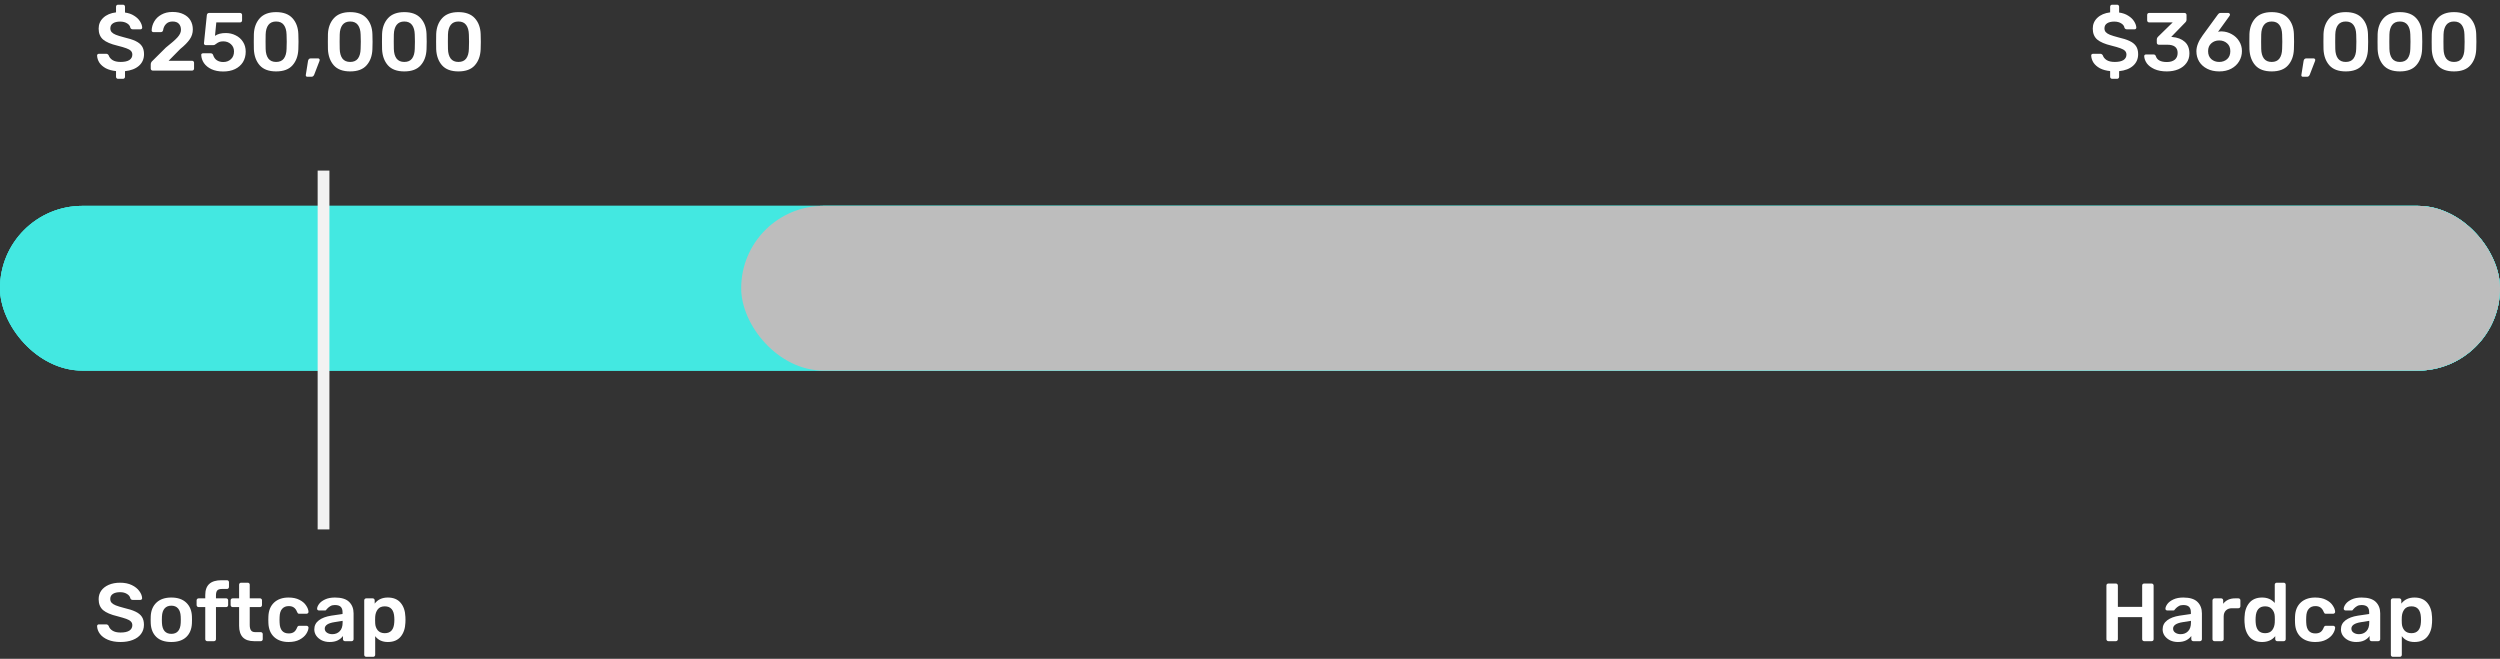 <svg width="425" height="112" viewBox="0 0 425 112" fill="none" xmlns="http://www.w3.org/2000/svg">
<rect x="0" y="0" width="425" height="112" fill="#333333" stroke="none"/>
<rect y="35" width="425" height="28" rx="14" fill="#43E8E1"/>
<rect y="35" width="425" height="28" rx="14" fill="#43E8E1"/>
<rect y="35" width="425" height="28" rx="14" fill="#43E8E1"/>
<rect x="126" y="35" width="299" height="28" rx="14" fill="#43E8E1"/>
<rect x="126" y="35" width="299" height="28" rx="14" fill="#43E8E1"/>
<rect x="126" y="35" width="299" height="28" rx="14" fill="#BDBDBD"/>
<rect x="54" y="29" width="2" height="61" fill="#F2F2F2"/>
<path d="M20.06 13.4C19.967 13.4 19.887 13.367 19.822 13.302C19.757 13.246 19.724 13.167 19.724 13.064V12.084C19.052 12.019 18.473 11.86 17.988 11.608C17.512 11.347 17.148 11.029 16.896 10.656C16.653 10.273 16.523 9.867 16.504 9.438C16.504 9.354 16.532 9.284 16.588 9.228C16.653 9.172 16.728 9.144 16.812 9.144H18.058C18.161 9.144 18.24 9.167 18.296 9.214C18.361 9.251 18.422 9.317 18.478 9.41C18.581 9.727 18.795 9.993 19.122 10.208C19.458 10.423 19.92 10.53 20.508 10.53C21.161 10.53 21.656 10.423 21.992 10.208C22.328 9.984 22.496 9.676 22.496 9.284C22.496 9.023 22.412 8.808 22.244 8.64C22.076 8.472 21.819 8.327 21.474 8.206C21.129 8.075 20.62 7.926 19.948 7.758C18.847 7.497 18.039 7.151 17.526 6.722C17.022 6.283 16.77 5.663 16.77 4.86C16.77 4.132 17.031 3.521 17.554 3.026C18.086 2.522 18.809 2.214 19.724 2.102V1.136C19.724 1.033 19.757 0.954 19.822 0.898C19.887 0.833 19.967 0.8 20.06 0.8H20.914C21.007 0.8 21.087 0.833 21.152 0.898C21.217 0.963 21.25 1.043 21.25 1.136V2.13C21.857 2.214 22.375 2.396 22.804 2.676C23.243 2.947 23.574 3.264 23.798 3.628C24.031 3.992 24.157 4.347 24.176 4.692C24.176 4.776 24.148 4.846 24.092 4.902C24.036 4.958 23.966 4.986 23.882 4.986H22.58C22.375 4.986 22.235 4.897 22.16 4.72C22.113 4.421 21.931 4.174 21.614 3.978C21.297 3.773 20.9 3.67 20.424 3.67C19.911 3.67 19.505 3.768 19.206 3.964C18.907 4.16 18.758 4.445 18.758 4.818C18.758 5.079 18.833 5.294 18.982 5.462C19.131 5.63 19.365 5.779 19.682 5.91C20.009 6.041 20.475 6.185 21.082 6.344C21.903 6.531 22.557 6.741 23.042 6.974C23.537 7.207 23.901 7.501 24.134 7.856C24.367 8.211 24.484 8.663 24.484 9.214C24.484 10.017 24.195 10.675 23.616 11.188C23.037 11.692 22.249 11.995 21.25 12.098V13.064C21.25 13.157 21.217 13.237 21.152 13.302C21.087 13.367 21.007 13.4 20.914 13.4H20.06ZM25.962 12C25.869 12 25.789 11.967 25.724 11.902C25.659 11.837 25.626 11.757 25.626 11.664V10.95C25.626 10.698 25.743 10.479 25.976 10.292L28.188 8.094C29.149 7.338 29.817 6.75 30.19 6.33C30.573 5.901 30.764 5.481 30.764 5.07C30.764 4.631 30.643 4.286 30.4 4.034C30.167 3.782 29.812 3.656 29.336 3.656C28.869 3.656 28.501 3.796 28.23 4.076C27.959 4.347 27.791 4.701 27.726 5.14C27.698 5.252 27.647 5.336 27.572 5.392C27.497 5.439 27.413 5.462 27.32 5.462H26.074C25.99 5.462 25.92 5.434 25.864 5.378C25.808 5.322 25.78 5.257 25.78 5.182C25.799 4.631 25.948 4.118 26.228 3.642C26.508 3.157 26.914 2.769 27.446 2.48C27.978 2.181 28.603 2.032 29.322 2.032C30.069 2.032 30.699 2.163 31.212 2.424C31.735 2.676 32.127 3.026 32.388 3.474C32.649 3.922 32.78 4.431 32.78 5C32.78 5.625 32.603 6.19 32.248 6.694C31.903 7.198 31.371 7.739 30.652 8.318L28.664 10.334H32.654C32.757 10.334 32.836 10.367 32.892 10.432C32.957 10.488 32.99 10.567 32.99 10.67V11.664C32.99 11.757 32.957 11.837 32.892 11.902C32.836 11.967 32.757 12 32.654 12H25.962ZM37.948 12.154C37.173 12.154 36.506 12.023 35.946 11.762C35.395 11.501 34.971 11.155 34.672 10.726C34.383 10.297 34.229 9.835 34.21 9.34V9.312C34.21 9.237 34.238 9.177 34.294 9.13C34.35 9.083 34.42 9.06 34.504 9.06H35.806C36.021 9.06 36.161 9.153 36.226 9.34C36.357 9.751 36.571 10.054 36.87 10.25C37.178 10.446 37.537 10.544 37.948 10.544C38.471 10.544 38.905 10.385 39.25 10.068C39.605 9.751 39.782 9.307 39.782 8.738C39.782 8.234 39.605 7.823 39.25 7.506C38.905 7.189 38.471 7.03 37.948 7.03C37.668 7.03 37.439 7.067 37.262 7.142C37.085 7.217 36.912 7.319 36.744 7.45C36.632 7.534 36.543 7.595 36.478 7.632C36.422 7.66 36.352 7.674 36.268 7.674H34.98C34.896 7.674 34.821 7.646 34.756 7.59C34.7 7.525 34.672 7.45 34.672 7.366L35.162 2.578C35.171 2.466 35.209 2.377 35.274 2.312C35.349 2.237 35.442 2.2 35.554 2.2H40.818C40.911 2.2 40.991 2.233 41.056 2.298C41.121 2.363 41.154 2.443 41.154 2.536V3.474C41.154 3.567 41.121 3.647 41.056 3.712C40.991 3.777 40.911 3.81 40.818 3.81H36.772L36.548 6.092C37.005 5.775 37.617 5.616 38.382 5.616C38.989 5.616 39.549 5.747 40.062 6.008C40.585 6.26 41 6.629 41.308 7.114C41.616 7.59 41.77 8.145 41.77 8.78C41.77 9.461 41.611 10.059 41.294 10.572C40.977 11.076 40.529 11.468 39.95 11.748C39.381 12.019 38.713 12.154 37.948 12.154ZM46.938 12.14C45.696 12.14 44.768 11.795 44.152 11.104C43.545 10.413 43.214 9.508 43.158 8.388C43.148 8.136 43.144 7.707 43.144 7.1C43.144 6.484 43.148 6.045 43.158 5.784C43.204 4.683 43.54 3.787 44.166 3.096C44.791 2.405 45.715 2.06 46.938 2.06C48.17 2.06 49.098 2.405 49.724 3.096C50.349 3.787 50.68 4.683 50.718 5.784C50.736 6.045 50.746 6.484 50.746 7.1C50.746 7.707 50.736 8.136 50.718 8.388C50.671 9.508 50.34 10.413 49.724 11.104C49.117 11.795 48.188 12.14 46.938 12.14ZM46.938 10.53C47.526 10.53 47.964 10.339 48.254 9.956C48.543 9.564 48.697 9.018 48.716 8.318C48.734 7.777 48.744 7.366 48.744 7.086C48.744 6.778 48.734 6.372 48.716 5.868C48.697 5.177 48.543 4.636 48.254 4.244C47.964 3.852 47.526 3.656 46.938 3.656C46.359 3.656 45.92 3.852 45.622 4.244C45.332 4.636 45.178 5.177 45.16 5.868C45.15 6.12 45.146 6.526 45.146 7.086C45.146 7.637 45.15 8.047 45.16 8.318C45.178 9.018 45.332 9.564 45.622 9.956C45.92 10.339 46.359 10.53 46.938 10.53ZM52.236 13.05C52.153 13.05 52.087 13.022 52.041 12.966C51.994 12.91 51.975 12.84 51.984 12.756L52.362 10.376C52.381 10.245 52.428 10.138 52.502 10.054C52.577 9.97 52.68 9.928 52.81 9.928H54.099C54.164 9.928 54.22 9.956 54.267 10.012C54.322 10.059 54.35 10.119 54.35 10.194C54.35 10.241 54.337 10.301 54.309 10.376L53.413 12.7C53.366 12.812 53.305 12.896 53.23 12.952C53.165 13.017 53.072 13.05 52.95 13.05H52.236ZM59.529 12.14C58.288 12.14 57.359 11.795 56.743 11.104C56.137 10.413 55.806 9.508 55.749 8.388C55.74 8.136 55.736 7.707 55.736 7.1C55.736 6.484 55.74 6.045 55.749 5.784C55.796 4.683 56.132 3.787 56.758 3.096C57.383 2.405 58.307 2.06 59.529 2.06C60.761 2.06 61.69 2.405 62.316 3.096C62.941 3.787 63.272 4.683 63.309 5.784C63.328 6.045 63.337 6.484 63.337 7.1C63.337 7.707 63.328 8.136 63.309 8.388C63.263 9.508 62.931 10.413 62.316 11.104C61.709 11.795 60.78 12.14 59.529 12.14ZM59.529 10.53C60.117 10.53 60.556 10.339 60.846 9.956C61.135 9.564 61.289 9.018 61.307 8.318C61.326 7.777 61.336 7.366 61.336 7.086C61.336 6.778 61.326 6.372 61.307 5.868C61.289 5.177 61.135 4.636 60.846 4.244C60.556 3.852 60.117 3.656 59.529 3.656C58.951 3.656 58.512 3.852 58.214 4.244C57.924 4.636 57.77 5.177 57.752 5.868C57.742 6.12 57.737 6.526 57.737 7.086C57.737 7.637 57.742 8.047 57.752 8.318C57.77 9.018 57.924 9.564 58.214 9.956C58.512 10.339 58.951 10.53 59.529 10.53ZM68.731 12.14C67.489 12.14 66.561 11.795 65.945 11.104C65.338 10.413 65.007 9.508 64.951 8.388C64.941 8.136 64.937 7.707 64.937 7.1C64.937 6.484 64.941 6.045 64.951 5.784C64.997 4.683 65.333 3.787 65.959 3.096C66.584 2.405 67.508 2.06 68.731 2.06C69.963 2.06 70.891 2.405 71.517 3.096C72.142 3.787 72.473 4.683 72.511 5.784C72.529 6.045 72.539 6.484 72.539 7.1C72.539 7.707 72.529 8.136 72.511 8.388C72.464 9.508 72.133 10.413 71.517 11.104C70.91 11.795 69.981 12.14 68.731 12.14ZM68.731 10.53C69.319 10.53 69.757 10.339 70.047 9.956C70.336 9.564 70.49 9.018 70.509 8.318C70.527 7.777 70.537 7.366 70.537 7.086C70.537 6.778 70.527 6.372 70.509 5.868C70.49 5.177 70.336 4.636 70.047 4.244C69.757 3.852 69.319 3.656 68.731 3.656C68.152 3.656 67.713 3.852 67.415 4.244C67.125 4.636 66.971 5.177 66.953 5.868C66.943 6.12 66.939 6.526 66.939 7.086C66.939 7.637 66.943 8.047 66.953 8.318C66.971 9.018 67.125 9.564 67.415 9.956C67.713 10.339 68.152 10.53 68.731 10.53ZM77.932 12.14C76.691 12.14 75.762 11.795 75.146 11.104C74.539 10.413 74.208 9.508 74.152 8.388C74.142 8.136 74.138 7.707 74.138 7.1C74.138 6.484 74.142 6.045 74.152 5.784C74.198 4.683 74.534 3.787 75.16 3.096C75.785 2.405 76.709 2.06 77.932 2.06C79.164 2.06 80.093 2.405 80.718 3.096C81.343 3.787 81.674 4.683 81.712 5.784C81.731 6.045 81.74 6.484 81.74 7.1C81.74 7.707 81.731 8.136 81.712 8.388C81.665 9.508 81.334 10.413 80.718 11.104C80.111 11.795 79.183 12.14 77.932 12.14ZM77.932 10.53C78.52 10.53 78.959 10.339 79.248 9.956C79.537 9.564 79.691 9.018 79.71 8.318C79.728 7.777 79.738 7.366 79.738 7.086C79.738 6.778 79.728 6.372 79.71 5.868C79.691 5.177 79.537 4.636 79.248 4.244C78.959 3.852 78.52 3.656 77.932 3.656C77.353 3.656 76.915 3.852 76.616 4.244C76.326 4.636 76.172 5.177 76.154 5.868C76.144 6.12 76.14 6.526 76.14 7.086C76.14 7.637 76.144 8.047 76.154 8.318C76.172 9.018 76.326 9.564 76.616 9.956C76.915 10.339 77.353 10.53 77.932 10.53Z" fill="white"/>
<path d="M359.06 13.4C358.967 13.4 358.887 13.367 358.822 13.302C358.757 13.246 358.724 13.167 358.724 13.064V12.084C358.052 12.019 357.473 11.86 356.988 11.608C356.512 11.347 356.148 11.029 355.896 10.656C355.653 10.273 355.523 9.867 355.504 9.438C355.504 9.354 355.532 9.284 355.588 9.228C355.653 9.172 355.728 9.144 355.812 9.144H357.058C357.161 9.144 357.24 9.167 357.296 9.214C357.361 9.251 357.422 9.317 357.478 9.41C357.581 9.727 357.795 9.993 358.122 10.208C358.458 10.423 358.92 10.53 359.508 10.53C360.161 10.53 360.656 10.423 360.992 10.208C361.328 9.984 361.496 9.676 361.496 9.284C361.496 9.023 361.412 8.808 361.244 8.64C361.076 8.472 360.819 8.327 360.474 8.206C360.129 8.075 359.62 7.926 358.948 7.758C357.847 7.497 357.039 7.151 356.526 6.722C356.022 6.283 355.77 5.663 355.77 4.86C355.77 4.132 356.031 3.521 356.554 3.026C357.086 2.522 357.809 2.214 358.724 2.102V1.136C358.724 1.033 358.757 0.954 358.822 0.898C358.887 0.833 358.967 0.8 359.06 0.8H359.914C360.007 0.8 360.087 0.833 360.152 0.898C360.217 0.963 360.25 1.043 360.25 1.136V2.13C360.857 2.214 361.375 2.396 361.804 2.676C362.243 2.947 362.574 3.264 362.798 3.628C363.031 3.992 363.157 4.347 363.176 4.692C363.176 4.776 363.148 4.846 363.092 4.902C363.036 4.958 362.966 4.986 362.882 4.986H361.58C361.375 4.986 361.235 4.897 361.16 4.72C361.113 4.421 360.931 4.174 360.614 3.978C360.297 3.773 359.9 3.67 359.424 3.67C358.911 3.67 358.505 3.768 358.206 3.964C357.907 4.16 357.758 4.445 357.758 4.818C357.758 5.079 357.833 5.294 357.982 5.462C358.131 5.63 358.365 5.779 358.682 5.91C359.009 6.041 359.475 6.185 360.082 6.344C360.903 6.531 361.557 6.741 362.042 6.974C362.537 7.207 362.901 7.501 363.134 7.856C363.367 8.211 363.484 8.663 363.484 9.214C363.484 10.017 363.195 10.675 362.616 11.188C362.037 11.692 361.249 11.995 360.25 12.098V13.064C360.25 13.157 360.217 13.237 360.152 13.302C360.087 13.367 360.007 13.4 359.914 13.4H359.06ZM368.35 12.14C367.529 12.14 366.829 12.009 366.25 11.748C365.681 11.487 365.251 11.16 364.962 10.768C364.682 10.367 364.533 9.956 364.514 9.536C364.514 9.452 364.542 9.387 364.598 9.34C364.663 9.284 364.738 9.256 364.822 9.256H366.082C366.287 9.256 366.423 9.349 366.488 9.536C366.693 10.208 367.319 10.544 368.364 10.544C368.933 10.544 369.381 10.413 369.708 10.152C370.035 9.881 370.198 9.499 370.198 9.004C370.198 8.071 369.615 7.604 368.448 7.604H367.006C366.903 7.604 366.819 7.571 366.754 7.506C366.689 7.441 366.656 7.361 366.656 7.268V6.68C366.656 6.531 366.721 6.391 366.852 6.26L369.358 3.81H365.354C365.261 3.81 365.181 3.777 365.116 3.712C365.051 3.647 365.018 3.567 365.018 3.474V2.55C365.018 2.447 365.046 2.363 365.102 2.298C365.167 2.233 365.251 2.2 365.354 2.2H371.36C371.463 2.2 371.547 2.233 371.612 2.298C371.677 2.363 371.71 2.447 371.71 2.55V3.39C371.71 3.53 371.649 3.661 371.528 3.782L369.106 6.274L369.274 6.288C370.17 6.363 370.879 6.633 371.402 7.1C371.934 7.567 372.2 8.234 372.2 9.102C372.2 9.718 372.032 10.255 371.696 10.712C371.369 11.169 370.912 11.524 370.324 11.776C369.745 12.019 369.087 12.14 368.35 12.14ZM377.28 12.14C376.496 12.14 375.81 11.991 375.222 11.692C374.634 11.393 374.182 10.987 373.864 10.474C373.547 9.951 373.388 9.363 373.388 8.71C373.388 7.879 373.748 6.974 374.466 5.994L377.028 2.48C377.084 2.396 377.145 2.331 377.21 2.284C377.285 2.228 377.383 2.2 377.504 2.2H378.806C378.89 2.2 378.96 2.233 379.016 2.298C379.072 2.354 379.1 2.424 379.1 2.508C379.1 2.555 379.077 2.615 379.03 2.69L377.07 5.406C377.257 5.359 377.458 5.336 377.672 5.336C378.298 5.355 378.872 5.513 379.394 5.812C379.926 6.101 380.346 6.498 380.654 7.002C380.972 7.506 381.13 8.066 381.13 8.682C381.13 9.307 380.972 9.886 380.654 10.418C380.346 10.941 379.898 11.361 379.31 11.678C378.732 11.986 378.055 12.14 377.28 12.14ZM377.266 10.53C377.798 10.53 378.246 10.371 378.61 10.054C378.974 9.727 379.156 9.275 379.156 8.696C379.156 8.127 378.974 7.683 378.61 7.366C378.246 7.039 377.798 6.876 377.266 6.876C376.734 6.876 376.286 7.039 375.922 7.366C375.558 7.683 375.376 8.127 375.376 8.696C375.376 9.275 375.558 9.727 375.922 10.054C376.286 10.371 376.734 10.53 377.266 10.53ZM386.184 12.14C384.942 12.14 384.014 11.795 383.398 11.104C382.791 10.413 382.46 9.508 382.404 8.388C382.394 8.136 382.39 7.707 382.39 7.1C382.39 6.484 382.394 6.045 382.404 5.784C382.45 4.683 382.786 3.787 383.412 3.096C384.037 2.405 384.961 2.06 386.184 2.06C387.416 2.06 388.344 2.405 388.97 3.096C389.595 3.787 389.926 4.683 389.964 5.784C389.982 6.045 389.992 6.484 389.992 7.1C389.992 7.707 389.982 8.136 389.964 8.388C389.917 9.508 389.586 10.413 388.97 11.104C388.363 11.795 387.434 12.14 386.184 12.14ZM386.184 10.53C386.772 10.53 387.21 10.339 387.5 9.956C387.789 9.564 387.943 9.018 387.962 8.318C387.98 7.777 387.99 7.366 387.99 7.086C387.99 6.778 387.98 6.372 387.962 5.868C387.943 5.177 387.789 4.636 387.5 4.244C387.21 3.852 386.772 3.656 386.184 3.656C385.605 3.656 385.166 3.852 384.868 4.244C384.578 4.636 384.424 5.177 384.406 5.868C384.396 6.12 384.392 6.526 384.392 7.086C384.392 7.637 384.396 8.047 384.406 8.318C384.424 9.018 384.578 9.564 384.868 9.956C385.166 10.339 385.605 10.53 386.184 10.53ZM391.483 13.05C391.399 13.05 391.333 13.022 391.287 12.966C391.24 12.91 391.221 12.84 391.231 12.756L391.609 10.376C391.627 10.245 391.674 10.138 391.749 10.054C391.823 9.97 391.926 9.928 392.057 9.928H393.345C393.41 9.928 393.466 9.956 393.513 10.012C393.569 10.059 393.597 10.119 393.597 10.194C393.597 10.241 393.583 10.301 393.555 10.376L392.659 12.7C392.612 12.812 392.551 12.896 392.477 12.952C392.411 13.017 392.318 13.05 392.197 13.05H391.483ZM398.776 12.14C397.534 12.14 396.606 11.795 395.99 11.104C395.383 10.413 395.052 9.508 394.996 8.388C394.986 8.136 394.982 7.707 394.982 7.1C394.982 6.484 394.986 6.045 394.996 5.784C395.042 4.683 395.378 3.787 396.004 3.096C396.629 2.405 397.553 2.06 398.776 2.06C400.008 2.06 400.936 2.405 401.562 3.096C402.187 3.787 402.518 4.683 402.556 5.784C402.574 6.045 402.584 6.484 402.584 7.1C402.584 7.707 402.574 8.136 402.556 8.388C402.509 9.508 402.178 10.413 401.562 11.104C400.955 11.795 400.026 12.14 398.776 12.14ZM398.776 10.53C399.364 10.53 399.802 10.339 400.092 9.956C400.381 9.564 400.535 9.018 400.554 8.318C400.572 7.777 400.582 7.366 400.582 7.086C400.582 6.778 400.572 6.372 400.554 5.868C400.535 5.177 400.381 4.636 400.092 4.244C399.802 3.852 399.364 3.656 398.776 3.656C398.197 3.656 397.758 3.852 397.46 4.244C397.17 4.636 397.016 5.177 396.998 5.868C396.988 6.12 396.984 6.526 396.984 7.086C396.984 7.637 396.988 8.047 396.998 8.318C397.016 9.018 397.17 9.564 397.46 9.956C397.758 10.339 398.197 10.53 398.776 10.53ZM407.977 12.14C406.735 12.14 405.807 11.795 405.191 11.104C404.584 10.413 404.253 9.508 404.197 8.388C404.187 8.136 404.183 7.707 404.183 7.1C404.183 6.484 404.187 6.045 404.197 5.784C404.243 4.683 404.579 3.787 405.205 3.096C405.83 2.405 406.754 2.06 407.977 2.06C409.209 2.06 410.137 2.405 410.763 3.096C411.388 3.787 411.719 4.683 411.757 5.784C411.775 6.045 411.785 6.484 411.785 7.1C411.785 7.707 411.775 8.136 411.757 8.388C411.71 9.508 411.379 10.413 410.763 11.104C410.156 11.795 409.227 12.14 407.977 12.14ZM407.977 10.53C408.565 10.53 409.003 10.339 409.293 9.956C409.582 9.564 409.736 9.018 409.755 8.318C409.773 7.777 409.783 7.366 409.783 7.086C409.783 6.778 409.773 6.372 409.755 5.868C409.736 5.177 409.582 4.636 409.293 4.244C409.003 3.852 408.565 3.656 407.977 3.656C407.398 3.656 406.959 3.852 406.661 4.244C406.371 4.636 406.217 5.177 406.199 5.868C406.189 6.12 406.185 6.526 406.185 7.086C406.185 7.637 406.189 8.047 406.199 8.318C406.217 9.018 406.371 9.564 406.661 9.956C406.959 10.339 407.398 10.53 407.977 10.53ZM417.178 12.14C415.937 12.14 415.008 11.795 414.392 11.104C413.785 10.413 413.454 9.508 413.398 8.388C413.389 8.136 413.384 7.707 413.384 7.1C413.384 6.484 413.389 6.045 413.398 5.784C413.445 4.683 413.781 3.787 414.406 3.096C415.031 2.405 415.955 2.06 417.178 2.06C418.41 2.06 419.339 2.405 419.964 3.096C420.589 3.787 420.921 4.683 420.958 5.784C420.977 6.045 420.986 6.484 420.986 7.1C420.986 7.707 420.977 8.136 420.958 8.388C420.911 9.508 420.58 10.413 419.964 11.104C419.357 11.795 418.429 12.14 417.178 12.14ZM417.178 10.53C417.766 10.53 418.205 10.339 418.494 9.956C418.783 9.564 418.937 9.018 418.956 8.318C418.975 7.777 418.984 7.366 418.984 7.086C418.984 6.778 418.975 6.372 418.956 5.868C418.937 5.177 418.783 4.636 418.494 4.244C418.205 3.852 417.766 3.656 417.178 3.656C416.599 3.656 416.161 3.852 415.862 4.244C415.573 4.636 415.419 5.177 415.4 5.868C415.391 6.12 415.386 6.526 415.386 7.086C415.386 7.637 415.391 8.047 415.4 8.318C415.419 9.018 415.573 9.564 415.862 9.956C416.161 10.339 416.599 10.53 417.178 10.53Z" fill="white"/>
<path d="M20.494 109.14C19.663 109.14 18.949 109.014 18.352 108.762C17.755 108.51 17.302 108.179 16.994 107.768C16.686 107.357 16.523 106.914 16.504 106.438C16.504 106.354 16.532 106.284 16.588 106.228C16.644 106.172 16.714 106.144 16.798 106.144H18.044C18.156 106.144 18.24 106.167 18.296 106.214C18.361 106.251 18.422 106.317 18.478 106.41C18.571 106.727 18.786 106.993 19.122 107.208C19.458 107.423 19.915 107.53 20.494 107.53C21.157 107.53 21.656 107.423 21.992 107.208C22.328 106.984 22.496 106.676 22.496 106.284C22.496 106.023 22.407 105.808 22.23 105.64C22.062 105.472 21.805 105.327 21.46 105.206C21.124 105.085 20.62 104.935 19.948 104.758C18.847 104.497 18.039 104.151 17.526 103.722C17.022 103.283 16.77 102.663 16.77 101.86C16.77 101.319 16.915 100.838 17.204 100.418C17.503 99.998 17.927 99.667 18.478 99.424C19.038 99.181 19.687 99.06 20.424 99.06C21.189 99.06 21.852 99.195 22.412 99.466C22.972 99.737 23.397 100.077 23.686 100.488C23.985 100.889 24.143 101.291 24.162 101.692C24.162 101.776 24.134 101.846 24.078 101.902C24.022 101.958 23.952 101.986 23.868 101.986H22.566C22.37 101.986 22.235 101.897 22.16 101.72C22.104 101.421 21.917 101.174 21.6 100.978C21.283 100.773 20.891 100.67 20.424 100.67C19.901 100.67 19.491 100.768 19.192 100.964C18.893 101.16 18.744 101.445 18.744 101.818C18.744 102.079 18.819 102.294 18.968 102.462C19.117 102.63 19.351 102.779 19.668 102.91C19.995 103.041 20.461 103.185 21.068 103.344C21.889 103.531 22.543 103.741 23.028 103.974C23.523 104.207 23.887 104.501 24.12 104.856C24.353 105.211 24.47 105.663 24.47 106.214C24.47 106.811 24.302 107.334 23.966 107.782C23.639 108.221 23.173 108.557 22.566 108.79C21.969 109.023 21.278 109.14 20.494 109.14ZM29.126 109.14C28.034 109.14 27.19 108.86 26.592 108.3C25.995 107.731 25.673 106.956 25.626 105.976L25.612 105.36L25.626 104.744C25.673 103.773 26 103.003 26.606 102.434C27.213 101.865 28.053 101.58 29.126 101.58C30.2 101.58 31.04 101.865 31.646 102.434C32.253 103.003 32.58 103.773 32.626 104.744C32.636 104.856 32.64 105.061 32.64 105.36C32.64 105.659 32.636 105.864 32.626 105.976C32.58 106.956 32.258 107.731 31.66 108.3C31.063 108.86 30.218 109.14 29.126 109.14ZM29.126 107.754C29.621 107.754 30.004 107.6 30.274 107.292C30.545 106.975 30.694 106.513 30.722 105.906C30.732 105.813 30.736 105.631 30.736 105.36C30.736 105.089 30.732 104.907 30.722 104.814C30.694 104.207 30.545 103.75 30.274 103.442C30.004 103.125 29.621 102.966 29.126 102.966C28.632 102.966 28.249 103.125 27.978 103.442C27.708 103.75 27.558 104.207 27.53 104.814L27.516 105.36L27.53 105.906C27.558 106.513 27.708 106.975 27.978 107.292C28.249 107.6 28.632 107.754 29.126 107.754ZM35.23 109C35.136 109 35.057 108.967 34.992 108.902C34.926 108.837 34.894 108.757 34.894 108.664V103.204H33.76C33.666 103.204 33.587 103.171 33.522 103.106C33.456 103.031 33.423 102.947 33.423 102.854V102.056C33.423 101.963 33.456 101.883 33.522 101.818C33.587 101.753 33.666 101.72 33.76 101.72H34.894V101.146C34.894 99.475 35.808 98.64 37.638 98.64H38.59C38.692 98.64 38.772 98.673 38.828 98.738C38.893 98.794 38.925 98.873 38.925 98.976V99.774C38.925 99.877 38.893 99.961 38.828 100.026C38.762 100.091 38.683 100.124 38.59 100.124H37.694C37.33 100.124 37.073 100.213 36.923 100.39C36.783 100.567 36.714 100.843 36.714 101.216V101.72H38.45C38.552 101.72 38.632 101.753 38.688 101.818C38.753 101.874 38.785 101.953 38.785 102.056V102.854C38.785 102.957 38.753 103.041 38.688 103.106C38.622 103.171 38.543 103.204 38.45 103.204H36.714V108.664C36.714 108.757 36.681 108.837 36.615 108.902C36.55 108.967 36.471 109 36.377 109H35.23ZM43.196 109C42.347 109 41.708 108.781 41.278 108.342C40.858 107.894 40.648 107.241 40.648 106.382V103.204H39.542C39.449 103.204 39.37 103.171 39.304 103.106C39.239 103.031 39.206 102.947 39.206 102.854V102.056C39.206 101.963 39.239 101.883 39.304 101.818C39.37 101.753 39.449 101.72 39.542 101.72H40.648V99.396C40.648 99.293 40.681 99.214 40.746 99.158C40.812 99.093 40.891 99.06 40.984 99.06H42.118C42.221 99.06 42.3 99.093 42.356 99.158C42.422 99.214 42.454 99.293 42.454 99.396V101.72H44.204C44.307 101.72 44.386 101.753 44.442 101.818C44.508 101.874 44.54 101.953 44.54 102.056V102.854C44.54 102.957 44.508 103.041 44.442 103.106C44.377 103.171 44.298 103.204 44.204 103.204H42.454V106.242C42.454 106.643 42.524 106.947 42.664 107.152C42.804 107.357 43.038 107.46 43.364 107.46H44.33C44.424 107.46 44.503 107.493 44.568 107.558C44.634 107.623 44.666 107.703 44.666 107.796V108.664C44.666 108.757 44.634 108.837 44.568 108.902C44.512 108.967 44.433 109 44.33 109H43.196ZM49.058 109.14C48.032 109.14 47.21 108.855 46.594 108.286C45.988 107.717 45.666 106.928 45.628 105.92L45.614 105.36L45.628 104.8C45.666 103.792 45.988 103.003 46.594 102.434C47.21 101.865 48.032 101.58 49.058 101.58C49.786 101.58 50.402 101.711 50.906 101.972C51.42 102.233 51.798 102.555 52.04 102.938C52.292 103.311 52.428 103.666 52.446 104.002C52.456 104.095 52.423 104.175 52.348 104.24C52.283 104.305 52.204 104.338 52.11 104.338H50.878C50.785 104.338 50.71 104.319 50.654 104.282C50.608 104.235 50.561 104.161 50.514 104.058C50.374 103.694 50.188 103.433 49.954 103.274C49.73 103.115 49.441 103.036 49.086 103.036C48.61 103.036 48.237 103.19 47.966 103.498C47.696 103.797 47.551 104.254 47.532 104.87L47.518 105.388L47.532 105.85C47.57 107.073 48.088 107.684 49.086 107.684C49.45 107.684 49.744 107.605 49.968 107.446C50.192 107.287 50.374 107.026 50.514 106.662C50.561 106.559 50.608 106.489 50.654 106.452C50.71 106.405 50.785 106.382 50.878 106.382H52.11C52.204 106.382 52.283 106.415 52.348 106.48C52.423 106.545 52.456 106.625 52.446 106.718C52.428 107.045 52.297 107.395 52.054 107.768C51.812 108.141 51.438 108.463 50.934 108.734C50.43 109.005 49.805 109.14 49.058 109.14ZM56.02 109.14C55.544 109.14 55.106 109.047 54.704 108.86C54.312 108.664 54 108.403 53.766 108.076C53.542 107.749 53.43 107.39 53.43 106.998C53.43 106.363 53.687 105.85 54.2 105.458C54.714 105.066 55.418 104.8 56.314 104.66L58.232 104.38V104.086C58.232 103.675 58.13 103.367 57.924 103.162C57.719 102.957 57.388 102.854 56.93 102.854C56.622 102.854 56.37 102.915 56.174 103.036C55.988 103.148 55.838 103.26 55.726 103.372C55.614 103.493 55.54 103.573 55.502 103.61C55.465 103.722 55.395 103.778 55.292 103.778H54.214C54.13 103.778 54.056 103.75 53.99 103.694C53.934 103.638 53.906 103.563 53.906 103.47C53.916 103.237 54.028 102.971 54.242 102.672C54.466 102.373 54.807 102.117 55.264 101.902C55.722 101.687 56.282 101.58 56.944 101.58C58.046 101.58 58.848 101.827 59.352 102.322C59.856 102.817 60.108 103.465 60.108 104.268V108.664C60.108 108.757 60.076 108.837 60.01 108.902C59.954 108.967 59.875 109 59.772 109H58.638C58.545 109 58.466 108.967 58.4 108.902C58.335 108.837 58.302 108.757 58.302 108.664V108.118C58.097 108.417 57.803 108.664 57.42 108.86C57.047 109.047 56.58 109.14 56.02 109.14ZM56.496 107.81C57.01 107.81 57.43 107.642 57.756 107.306C58.083 106.97 58.246 106.48 58.246 105.836V105.542L56.846 105.766C56.305 105.85 55.894 105.985 55.614 106.172C55.344 106.359 55.208 106.587 55.208 106.858C55.208 107.157 55.334 107.39 55.586 107.558C55.838 107.726 56.142 107.81 56.496 107.81ZM62.255 111.66C62.161 111.66 62.082 111.627 62.017 111.562C61.951 111.506 61.919 111.427 61.919 111.324V102.056C61.919 101.953 61.951 101.874 62.017 101.818C62.082 101.753 62.161 101.72 62.255 101.72H63.361C63.463 101.72 63.542 101.753 63.599 101.818C63.664 101.874 63.697 101.953 63.697 102.056V102.616C64.219 101.925 64.966 101.58 65.936 101.58C66.879 101.58 67.603 101.879 68.106 102.476C68.611 103.064 68.881 103.862 68.918 104.87C68.928 104.982 68.933 105.145 68.933 105.36C68.933 105.584 68.928 105.752 68.918 105.864C68.881 106.844 68.611 107.637 68.106 108.244C67.603 108.841 66.879 109.14 65.936 109.14C64.994 109.14 64.275 108.809 63.781 108.146V111.324C63.781 111.427 63.748 111.506 63.682 111.562C63.627 111.627 63.547 111.66 63.444 111.66H62.255ZM65.418 107.642C66.427 107.642 66.963 107.021 67.028 105.78C67.038 105.687 67.043 105.547 67.043 105.36C67.043 105.173 67.038 105.033 67.028 104.94C66.963 103.699 66.427 103.078 65.418 103.078C64.877 103.078 64.476 103.251 64.215 103.596C63.953 103.941 63.809 104.366 63.781 104.87L63.767 105.402L63.781 105.948C63.799 106.415 63.944 106.816 64.215 107.152C64.495 107.479 64.896 107.642 65.418 107.642Z" fill="white"/>
<path d="M358.428 109C358.335 109 358.255 108.967 358.19 108.902C358.125 108.837 358.092 108.757 358.092 108.664V99.55C358.092 99.447 358.12 99.363 358.176 99.298C358.241 99.233 358.325 99.2 358.428 99.2H359.702C359.805 99.2 359.884 99.233 359.94 99.298C360.005 99.363 360.038 99.447 360.038 99.55V103.162H364.168V99.55C364.168 99.447 364.196 99.363 364.252 99.298C364.317 99.233 364.401 99.2 364.504 99.2H365.764C365.867 99.2 365.951 99.233 366.016 99.298C366.081 99.363 366.114 99.447 366.114 99.55V108.664C366.114 108.767 366.081 108.851 366.016 108.916C365.951 108.972 365.867 109 365.764 109H364.504C364.411 109 364.331 108.967 364.266 108.902C364.201 108.837 364.168 108.757 364.168 108.664V104.912H360.038V108.664C360.038 108.757 360.005 108.837 359.94 108.902C359.884 108.967 359.805 109 359.702 109H358.428ZM370.237 109.14C369.761 109.14 369.323 109.047 368.921 108.86C368.529 108.664 368.217 108.403 367.983 108.076C367.759 107.749 367.647 107.39 367.647 106.998C367.647 106.363 367.904 105.85 368.417 105.458C368.931 105.066 369.635 104.8 370.531 104.66L372.449 104.38V104.086C372.449 103.675 372.347 103.367 372.141 103.162C371.936 102.957 371.605 102.854 371.147 102.854C370.839 102.854 370.587 102.915 370.391 103.036C370.205 103.148 370.055 103.26 369.943 103.372C369.831 103.493 369.757 103.573 369.719 103.61C369.682 103.722 369.612 103.778 369.509 103.778H368.431C368.347 103.778 368.273 103.75 368.207 103.694C368.151 103.638 368.123 103.563 368.123 103.47C368.133 103.237 368.245 102.971 368.459 102.672C368.683 102.373 369.024 102.117 369.481 101.902C369.939 101.687 370.499 101.58 371.161 101.58C372.263 101.58 373.065 101.827 373.569 102.322C374.073 102.817 374.325 103.465 374.325 104.268V108.664C374.325 108.757 374.293 108.837 374.227 108.902C374.171 108.967 374.092 109 373.989 109H372.855C372.762 109 372.683 108.967 372.617 108.902C372.552 108.837 372.519 108.757 372.519 108.664V108.118C372.314 108.417 372.02 108.664 371.637 108.86C371.264 109.047 370.797 109.14 370.237 109.14ZM370.713 107.81C371.227 107.81 371.647 107.642 371.973 107.306C372.3 106.97 372.463 106.48 372.463 105.836V105.542L371.063 105.766C370.522 105.85 370.111 105.985 369.831 106.172C369.561 106.359 369.425 106.587 369.425 106.858C369.425 107.157 369.551 107.39 369.803 107.558C370.055 107.726 370.359 107.81 370.713 107.81ZM376.457 109C376.364 109 376.285 108.967 376.219 108.902C376.154 108.837 376.121 108.757 376.121 108.664V102.07C376.121 101.977 376.154 101.897 376.219 101.832C376.285 101.757 376.364 101.72 376.457 101.72H377.591C377.694 101.72 377.778 101.753 377.843 101.818C377.909 101.883 377.941 101.967 377.941 102.07V102.644C378.165 102.345 378.445 102.117 378.781 101.958C379.127 101.799 379.519 101.72 379.957 101.72H380.531C380.634 101.72 380.713 101.753 380.769 101.818C380.835 101.874 380.867 101.953 380.867 102.056V103.064C380.867 103.157 380.835 103.237 380.769 103.302C380.713 103.367 380.634 103.4 380.531 103.4H379.439C379.001 103.4 378.655 103.526 378.403 103.778C378.151 104.03 378.025 104.375 378.025 104.814V108.664C378.025 108.757 377.993 108.837 377.927 108.902C377.862 108.967 377.778 109 377.675 109H376.457ZM384.552 109.14C383.609 109.14 382.886 108.837 382.382 108.23C381.878 107.623 381.607 106.816 381.57 105.808L381.556 105.346L381.57 104.898C381.598 103.918 381.864 103.12 382.368 102.504C382.881 101.888 383.609 101.58 384.552 101.58C385.457 101.58 386.176 101.888 386.708 102.504V99.396C386.708 99.293 386.74 99.214 386.806 99.158C386.871 99.093 386.95 99.06 387.044 99.06H388.234C388.336 99.06 388.416 99.093 388.472 99.158C388.537 99.214 388.57 99.293 388.57 99.396V108.664C388.57 108.757 388.537 108.837 388.472 108.902C388.416 108.967 388.336 109 388.234 109H387.128C387.034 109 386.955 108.967 386.89 108.902C386.824 108.837 386.792 108.757 386.792 108.664V108.146C386.26 108.809 385.513 109.14 384.552 109.14ZM385.07 107.642C385.611 107.642 386.012 107.469 386.274 107.124C386.535 106.779 386.68 106.354 386.708 105.85C386.717 105.738 386.722 105.556 386.722 105.304C386.722 105.061 386.717 104.884 386.708 104.772C386.689 104.305 386.54 103.909 386.26 103.582C385.989 103.246 385.592 103.078 385.07 103.078C384.062 103.078 383.525 103.699 383.46 104.94L383.446 105.36L383.46 105.78C383.525 107.021 384.062 107.642 385.07 107.642ZM393.586 109.14C392.559 109.14 391.738 108.855 391.122 108.286C390.515 107.717 390.193 106.928 390.156 105.92L390.142 105.36L390.156 104.8C390.193 103.792 390.515 103.003 391.122 102.434C391.738 101.865 392.559 101.58 393.586 101.58C394.314 101.58 394.93 101.711 395.434 101.972C395.947 102.233 396.325 102.555 396.568 102.938C396.82 103.311 396.955 103.666 396.974 104.002C396.983 104.095 396.95 104.175 396.876 104.24C396.81 104.305 396.731 104.338 396.638 104.338H395.406C395.312 104.338 395.238 104.319 395.182 104.282C395.135 104.235 395.088 104.161 395.042 104.058C394.902 103.694 394.715 103.433 394.482 103.274C394.258 103.115 393.968 103.036 393.614 103.036C393.138 103.036 392.764 103.19 392.494 103.498C392.223 103.797 392.078 104.254 392.06 104.87L392.046 105.388L392.06 105.85C392.097 107.073 392.615 107.684 393.614 107.684C393.978 107.684 394.272 107.605 394.496 107.446C394.72 107.287 394.902 107.026 395.042 106.662C395.088 106.559 395.135 106.489 395.182 106.452C395.238 106.405 395.312 106.382 395.406 106.382H396.638C396.731 106.382 396.81 106.415 396.876 106.48C396.95 106.545 396.983 106.625 396.974 106.718C396.955 107.045 396.824 107.395 396.582 107.768C396.339 108.141 395.966 108.463 395.462 108.734C394.958 109.005 394.332 109.14 393.586 109.14ZM400.548 109.14C400.072 109.14 399.633 109.047 399.232 108.86C398.84 108.664 398.527 108.403 398.294 108.076C398.07 107.749 397.958 107.39 397.958 106.998C397.958 106.363 398.214 105.85 398.728 105.458C399.241 105.066 399.946 104.8 400.842 104.66L402.76 104.38V104.086C402.76 103.675 402.657 103.367 402.452 103.162C402.246 102.957 401.915 102.854 401.458 102.854C401.15 102.854 400.898 102.915 400.702 103.036C400.515 103.148 400.366 103.26 400.254 103.372C400.142 103.493 400.067 103.573 400.03 103.61C399.992 103.722 399.922 103.778 399.82 103.778H398.742C398.658 103.778 398.583 103.75 398.518 103.694C398.462 103.638 398.434 103.563 398.434 103.47C398.443 103.237 398.555 102.971 398.77 102.672C398.994 102.373 399.334 102.117 399.792 101.902C400.249 101.687 400.809 101.58 401.472 101.58C402.573 101.58 403.376 101.827 403.88 102.322C404.384 102.817 404.636 103.465 404.636 104.268V108.664C404.636 108.757 404.603 108.837 404.538 108.902C404.482 108.967 404.402 109 404.3 109H403.166C403.072 109 402.993 108.967 402.928 108.902C402.862 108.837 402.83 108.757 402.83 108.664V108.118C402.624 108.417 402.33 108.664 401.948 108.86C401.574 109.047 401.108 109.14 400.548 109.14ZM401.024 107.81C401.537 107.81 401.957 107.642 402.284 107.306C402.61 106.97 402.774 106.48 402.774 105.836V105.542L401.374 105.766C400.832 105.85 400.422 105.985 400.142 106.172C399.871 106.359 399.736 106.587 399.736 106.858C399.736 107.157 399.862 107.39 400.114 107.558C400.366 107.726 400.669 107.81 401.024 107.81ZM406.782 111.66C406.688 111.66 406.609 111.627 406.544 111.562C406.478 111.506 406.446 111.427 406.446 111.324V102.056C406.446 101.953 406.478 101.874 406.544 101.818C406.609 101.753 406.688 101.72 406.782 101.72H407.888C407.99 101.72 408.07 101.753 408.126 101.818C408.191 101.874 408.224 101.953 408.224 102.056V102.616C408.746 101.925 409.493 101.58 410.464 101.58C411.406 101.58 412.13 101.879 412.634 102.476C413.138 103.064 413.408 103.862 413.446 104.87C413.455 104.982 413.46 105.145 413.46 105.36C413.46 105.584 413.455 105.752 413.446 105.864C413.408 106.844 413.138 107.637 412.634 108.244C412.13 108.841 411.406 109.14 410.464 109.14C409.521 109.14 408.802 108.809 408.308 108.146V111.324C408.308 111.427 408.275 111.506 408.21 111.562C408.154 111.627 408.074 111.66 407.972 111.66H406.782ZM409.946 107.642C410.954 107.642 411.49 107.021 411.556 105.78C411.565 105.687 411.57 105.547 411.57 105.36C411.57 105.173 411.565 105.033 411.556 104.94C411.49 103.699 410.954 103.078 409.946 103.078C409.404 103.078 409.003 103.251 408.742 103.596C408.48 103.941 408.336 104.366 408.308 104.87L408.294 105.402L408.308 105.948C408.326 106.415 408.471 106.816 408.742 107.152C409.022 107.479 409.423 107.642 409.946 107.642Z" fill="white"/>
</svg>
